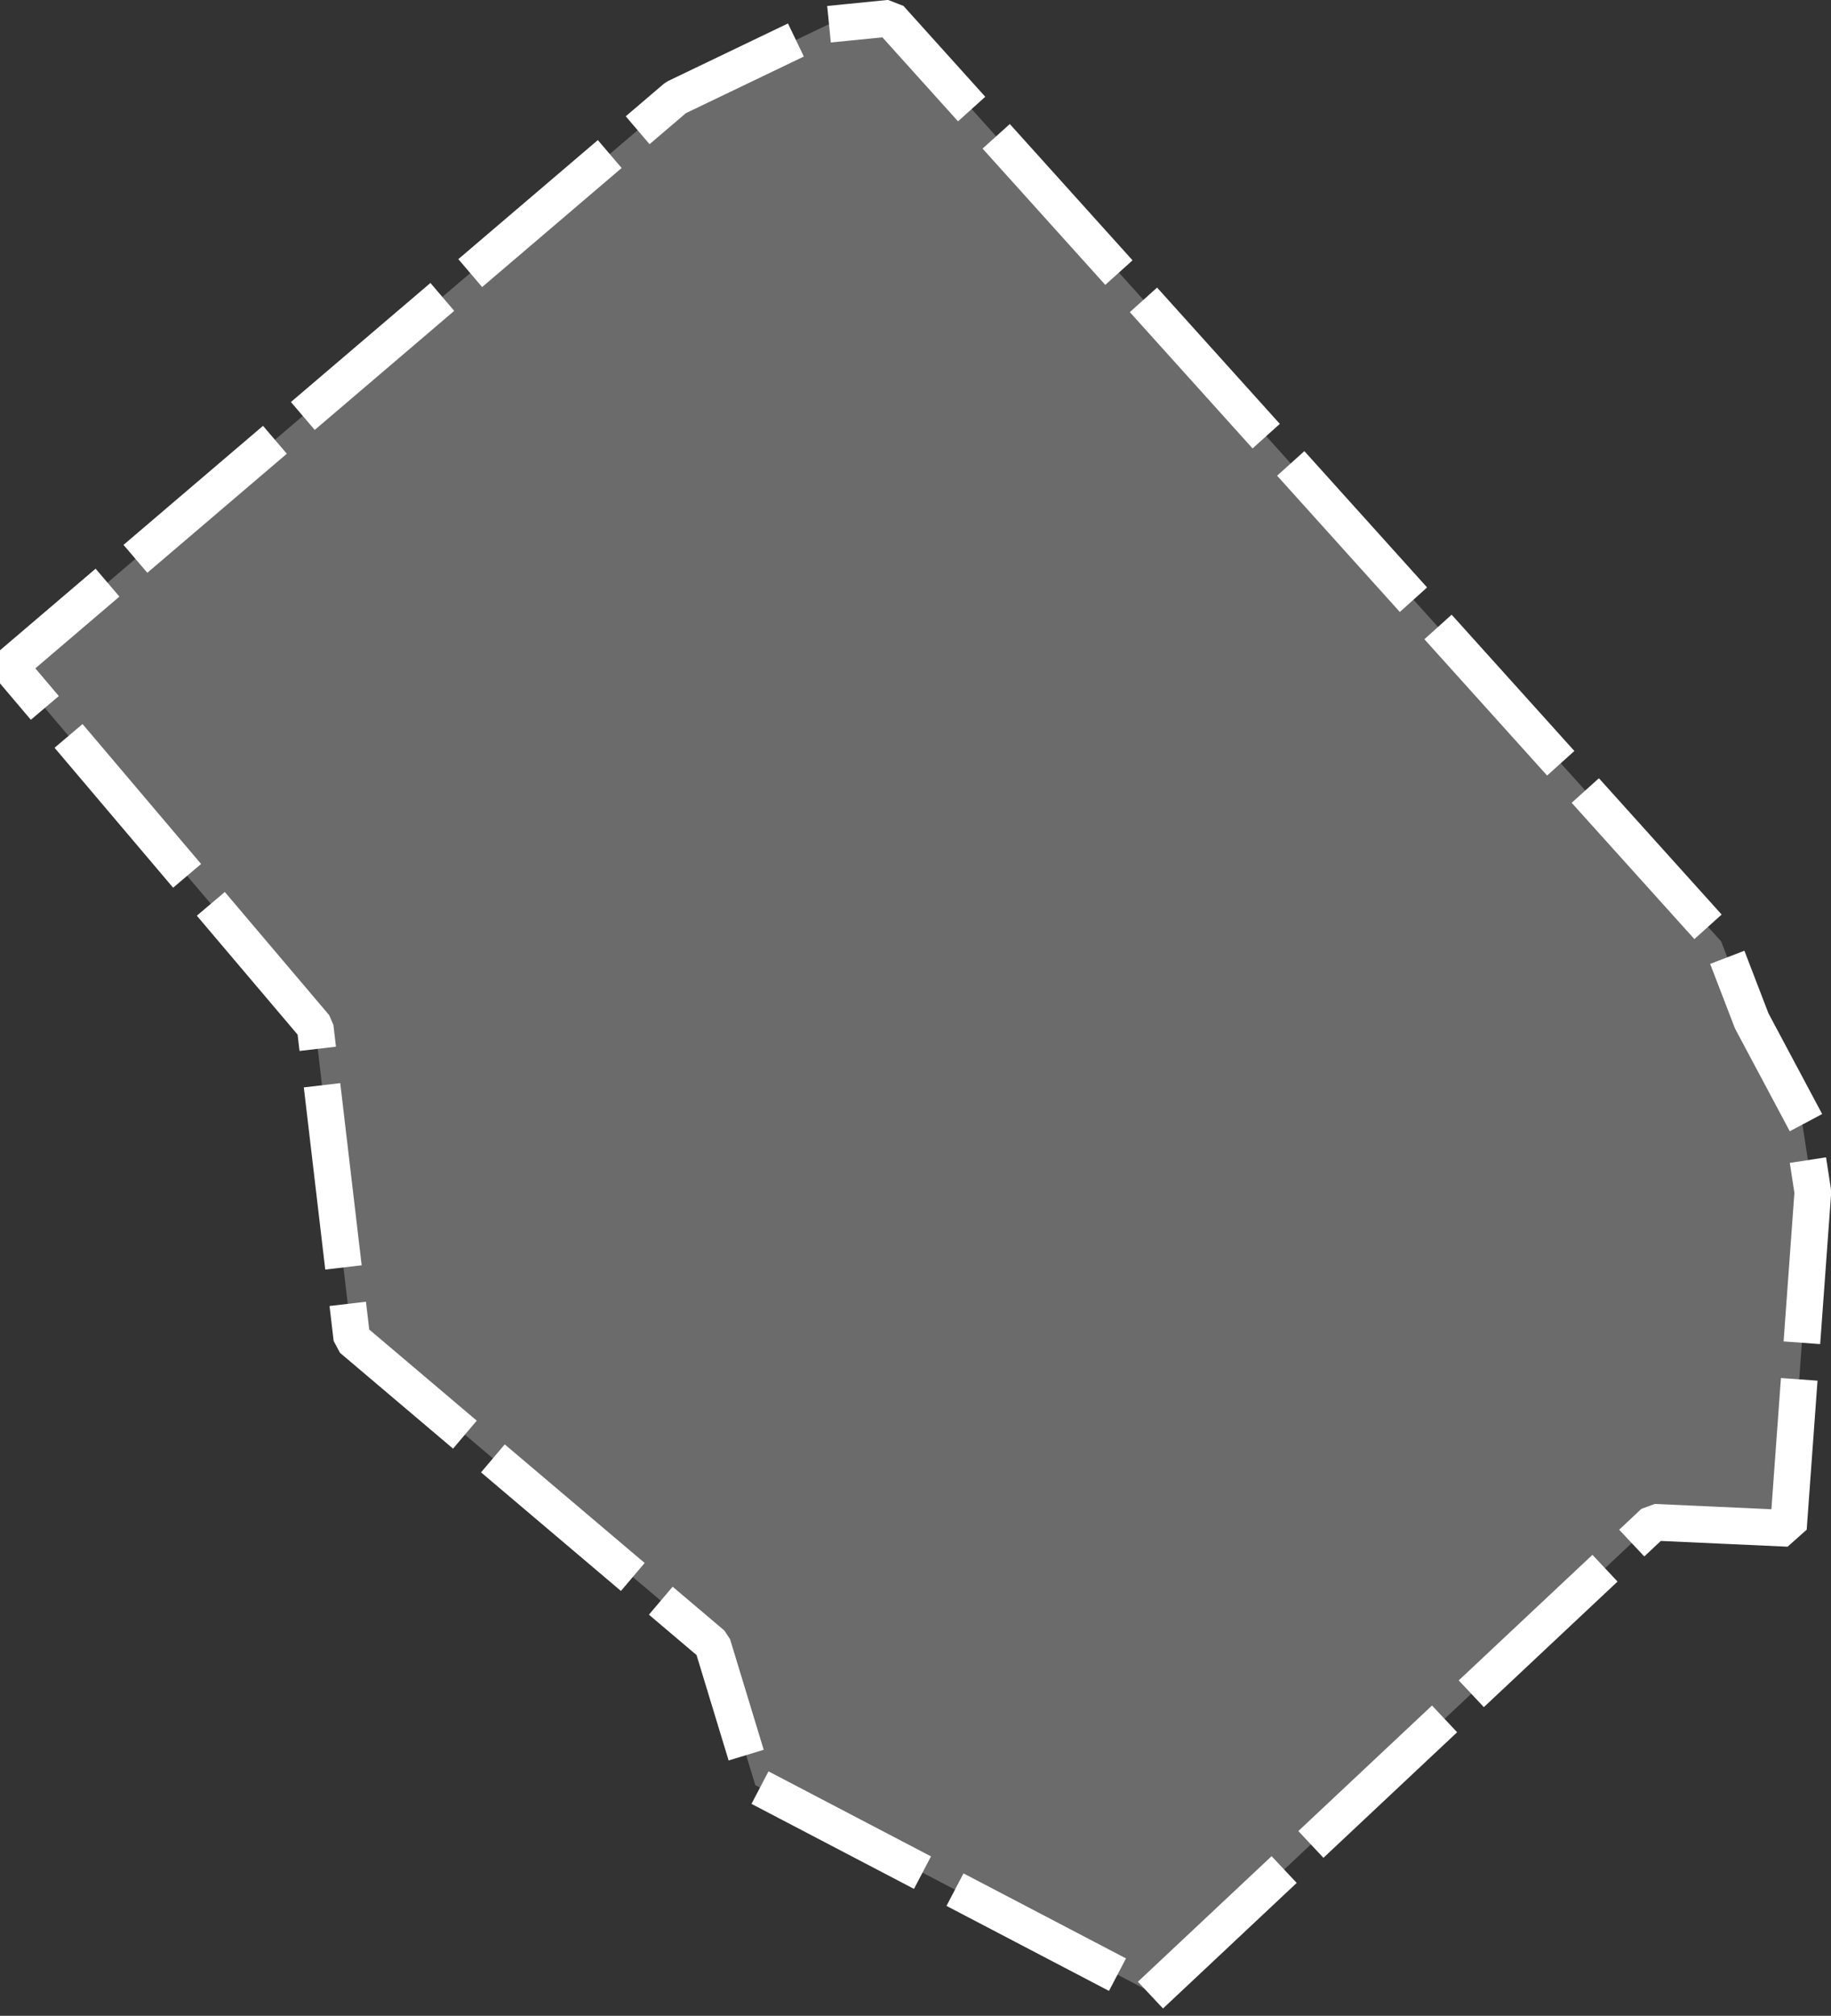 <svg xmlns="http://www.w3.org/2000/svg" width="299.53" height="329.69" viewBox="0 0 299.53 329.69">
  <rect x="0" y="0" width="299.53" height="329.69" fill="#333333" stroke="none"/>
  <defs>
    <style>
      .cls-1 {
        fill: #bfbfbf;
        fill-opacity: 0.4;
        stroke: #fff;
        stroke-linecap: square;
        stroke-linejoin: bevel;
        stroke-width: 6px;
        stroke-dasharray: 24 12;
        fill-rule: evenodd;
      }
    </style>
  </defs>
  <path id="farm4" class="cls-1" d="M5186,2391q-10.995-.495-22-1-40.995,38.505-82,77-32.505-16.995-65-34l-7-23-59-50-6-51-50-59,109-93,25-12,10-1,136,151q2.505,6.495,5,13,4.005,7.5,8,15,1.005,6.495,2,13Q5188.005,2363.5,5186,2391Z" transform="translate(-4893.44 -2141.03)"/>
</svg>

